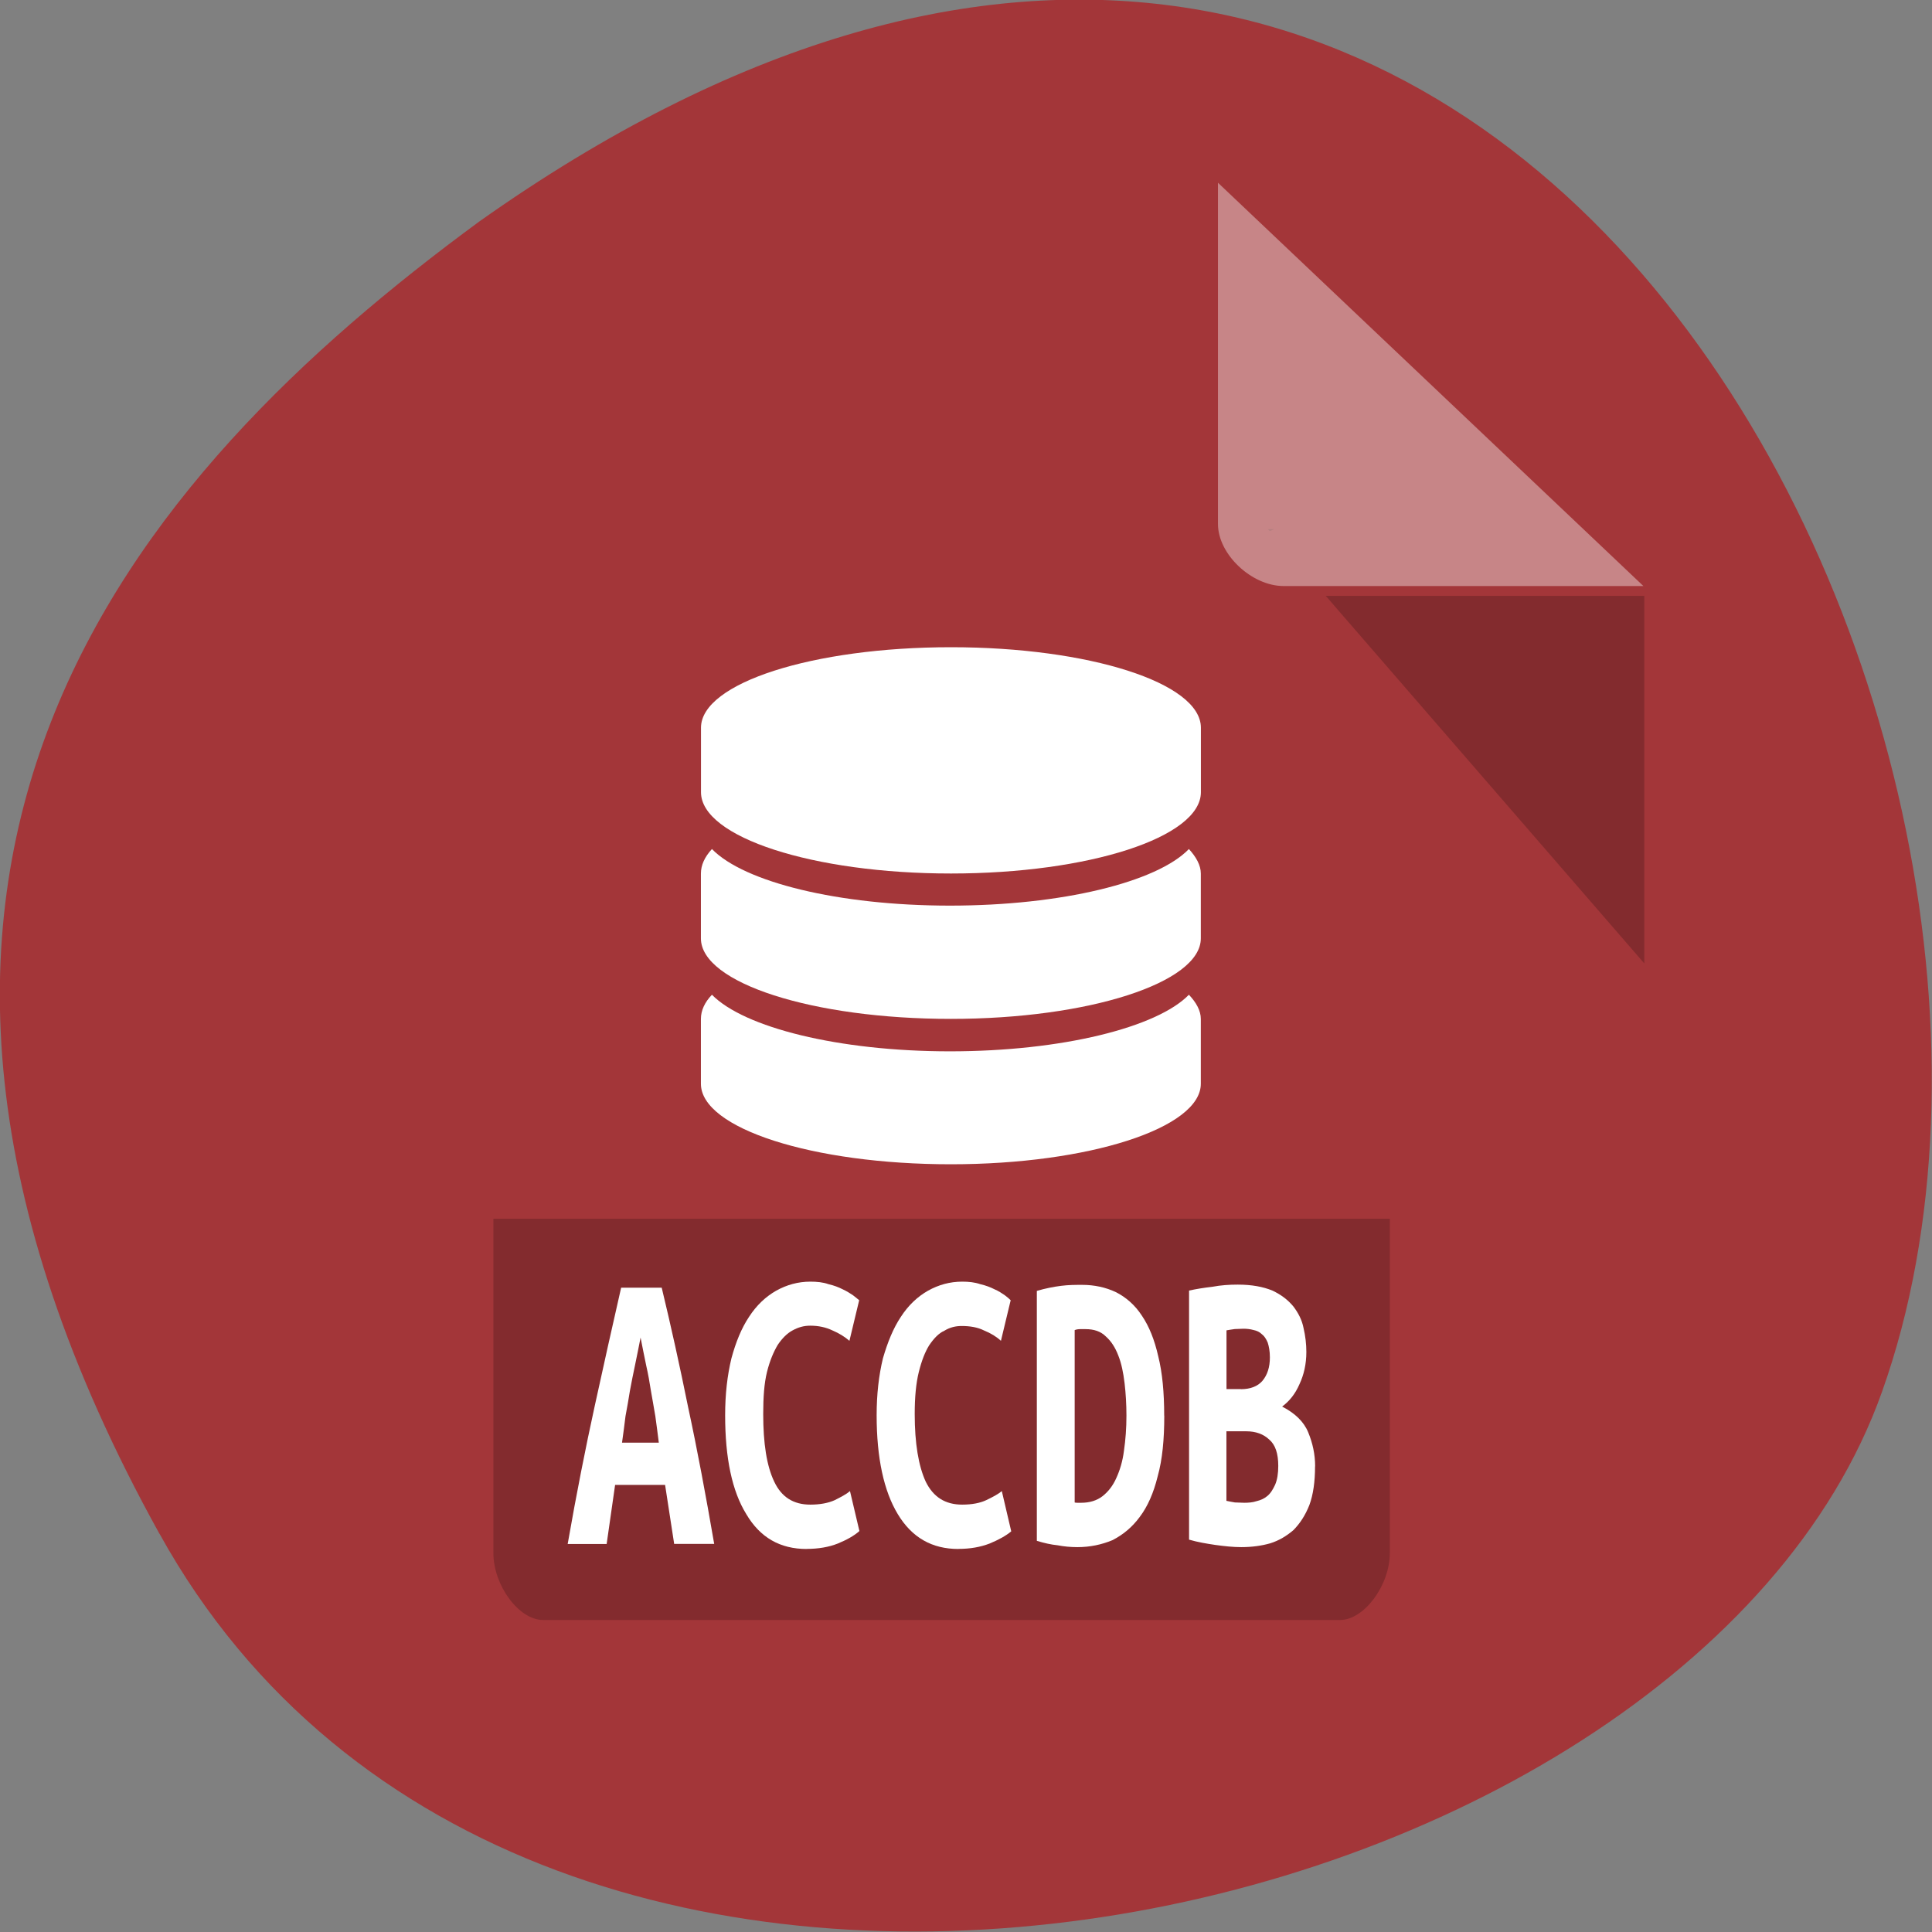 <svg xmlns="http://www.w3.org/2000/svg" viewBox="0 0 24 24"><rect x="0" y="0" width="24" height="24" fill="#808080" stroke="none"/><path d="m 1.98 19.05 c 4.59 8.297 18.969 5.074 21.398 -1.758 c 2.902 -8.137 -4.645 -23.594 -17.426 -14.539 c -4.301 3.16 -8.566 8 -3.973 16.297" fill="#a33639"/><path d="m 15.75 6.574 l 0.023 0.023 l 0.055 -0.023 m 0.641 0.828 l 3.957 4.566 v -4.566" fill-opacity="0.196"/><g fill="#fff"><path d="m 15.13 2.27 l 5.285 5.01 h -4.469 c -0.398 0 -0.816 -0.395 -0.816 -0.77 v -4.238" fill-opacity="0.392"/><path d="m 11.813 8.04 c -1.715 0 -3.105 0.445 -3.105 1 v 0.801 c 0 0.559 1.391 1.01 3.105 1.01 c 1.711 0 3.105 -0.449 3.105 -1.01 v -0.801 c 0 -0.559 -1.395 -1 -3.105 -1"/><path d="m 11.801 11.25 c -1.387 0 -2.559 -0.293 -2.957 -0.703 c -0.09 0.098 -0.137 0.199 -0.137 0.305 v 0.805 c 0 0.555 1.391 1 3.105 1 c 1.711 0 3.105 -0.449 3.105 -1 v -0.805 c 0 -0.105 -0.059 -0.207 -0.148 -0.305 c -0.395 0.41 -1.578 0.703 -2.969 0.703"/><path d="m 11.801 13.06 c -1.387 0 -2.559 -0.297 -2.957 -0.703 c -0.09 0.094 -0.137 0.195 -0.137 0.301 v 0.805 c 0 0.555 1.391 1 3.105 1 c 1.711 0 3.105 -0.449 3.105 -1 v -0.805 c 0 -0.105 -0.059 -0.207 -0.148 -0.301 c -0.395 0.406 -1.578 0.703 -2.969 0.703"/></g><path d="m 6.129 15.14 v 4.152 c 0 0.402 0.316 0.832 0.617 0.832 h 9.902 c 0.297 0 0.617 -0.43 0.617 -0.832 v -4.152" fill-opacity="0.196"/><g fill="#fff"><path d="m 8.375 19.18 l -0.113 -0.734 h -0.621 l -0.105 0.734 h -0.484 c 0.109 -0.625 0.223 -1.199 0.336 -1.715 c 0.113 -0.516 0.223 -1.01 0.328 -1.469 h 0.504 c 0.113 0.469 0.223 0.965 0.328 1.484 c 0.113 0.523 0.219 1.09 0.324 1.699 h -0.5 m -0.414 -2.566 c -0.023 0.121 -0.047 0.234 -0.07 0.348 c -0.023 0.105 -0.043 0.211 -0.063 0.316 c -0.016 0.105 -0.035 0.207 -0.055 0.316 c -0.012 0.105 -0.027 0.211 -0.043 0.328 h 0.457 c -0.016 -0.117 -0.027 -0.223 -0.043 -0.328 c -0.02 -0.109 -0.035 -0.211 -0.055 -0.316 c -0.016 -0.105 -0.035 -0.211 -0.059 -0.316 c -0.023 -0.113 -0.047 -0.227 -0.07 -0.348"/><path d="m 10.02 19.242 c -0.328 0 -0.578 -0.141 -0.75 -0.434 c -0.176 -0.285 -0.262 -0.695 -0.262 -1.227 c 0 -0.262 0.027 -0.496 0.078 -0.707 c 0.055 -0.203 0.125 -0.375 0.219 -0.516 c 0.094 -0.145 0.207 -0.25 0.336 -0.324 c 0.133 -0.074 0.273 -0.113 0.426 -0.113 c 0.082 0 0.16 0.008 0.223 0.031 c 0.07 0.016 0.129 0.039 0.176 0.063 c 0.051 0.023 0.094 0.051 0.129 0.074 c 0.035 0.027 0.059 0.047 0.078 0.063 l -0.121 0.504 c -0.059 -0.051 -0.129 -0.094 -0.211 -0.129 c -0.082 -0.039 -0.172 -0.059 -0.277 -0.059 c -0.078 0 -0.148 0.02 -0.219 0.059 c -0.066 0.035 -0.129 0.098 -0.184 0.18 c -0.051 0.086 -0.098 0.195 -0.133 0.336 c -0.035 0.141 -0.047 0.313 -0.047 0.523 c 0 0.363 0.043 0.645 0.137 0.84 c 0.09 0.191 0.238 0.285 0.449 0.285 c 0.121 0 0.223 -0.02 0.301 -0.055 c 0.078 -0.039 0.145 -0.074 0.191 -0.113 l 0.117 0.496 c -0.066 0.059 -0.156 0.109 -0.27 0.156 c -0.109 0.043 -0.238 0.066 -0.387 0.066"/><path d="m 11.906 19.242 c -0.328 0 -0.578 -0.141 -0.754 -0.434 c -0.172 -0.285 -0.262 -0.695 -0.262 -1.227 c 0 -0.262 0.027 -0.496 0.078 -0.707 c 0.059 -0.203 0.129 -0.375 0.223 -0.516 c 0.094 -0.145 0.207 -0.25 0.336 -0.324 c 0.133 -0.074 0.273 -0.113 0.426 -0.113 c 0.082 0 0.156 0.008 0.223 0.031 c 0.07 0.016 0.129 0.039 0.176 0.063 c 0.055 0.023 0.094 0.051 0.129 0.074 c 0.035 0.027 0.059 0.047 0.074 0.063 l -0.121 0.504 c -0.055 -0.051 -0.125 -0.094 -0.211 -0.129 c -0.078 -0.039 -0.172 -0.055 -0.277 -0.055 c -0.074 0 -0.145 0.016 -0.215 0.059 c -0.07 0.031 -0.129 0.094 -0.188 0.18 c -0.051 0.082 -0.094 0.191 -0.129 0.332 c -0.035 0.141 -0.051 0.313 -0.051 0.523 c 0 0.363 0.047 0.645 0.137 0.84 c 0.094 0.191 0.242 0.285 0.453 0.285 c 0.121 0 0.223 -0.02 0.297 -0.055 c 0.082 -0.039 0.148 -0.074 0.195 -0.113 l 0.117 0.5 c -0.066 0.055 -0.156 0.105 -0.27 0.152 c -0.113 0.043 -0.238 0.066 -0.387 0.066"/><path d="m 13.348 18.664 c 0.012 0.004 0.023 0.004 0.043 0.004 c 0.012 0 0.027 0 0.039 0 c 0.105 0 0.195 -0.027 0.266 -0.082 c 0.07 -0.055 0.129 -0.129 0.172 -0.227 c 0.043 -0.094 0.078 -0.207 0.094 -0.336 c 0.02 -0.137 0.031 -0.281 0.031 -0.438 c 0 -0.137 -0.008 -0.273 -0.023 -0.402 c -0.016 -0.133 -0.039 -0.246 -0.078 -0.344 c -0.039 -0.102 -0.09 -0.18 -0.156 -0.238 c -0.063 -0.063 -0.148 -0.09 -0.25 -0.09 c -0.02 0 -0.043 0 -0.07 0 c -0.023 0 -0.047 0.004 -0.066 0.012 v 2.141 m 1.113 -1.078 c 0 0.293 -0.023 0.543 -0.082 0.754 c -0.051 0.207 -0.125 0.375 -0.223 0.504 c -0.094 0.129 -0.211 0.223 -0.34 0.289 c -0.133 0.055 -0.277 0.086 -0.434 0.086 c -0.086 0 -0.168 -0.008 -0.246 -0.023 c -0.082 -0.008 -0.164 -0.027 -0.258 -0.055 v -3.105 c 0.105 -0.031 0.207 -0.051 0.301 -0.063 c 0.094 -0.012 0.18 -0.012 0.262 -0.012 c 0.152 0 0.293 0.031 0.418 0.09 c 0.125 0.063 0.238 0.16 0.324 0.293 c 0.09 0.133 0.156 0.297 0.203 0.504 c 0.051 0.203 0.074 0.449 0.074 0.738"/><path d="m 16.336 18.215 c 0 0.191 -0.023 0.352 -0.07 0.48 c -0.051 0.129 -0.117 0.23 -0.199 0.313 c -0.082 0.07 -0.176 0.129 -0.289 0.164 c -0.109 0.031 -0.23 0.047 -0.359 0.047 c -0.102 0 -0.211 -0.012 -0.32 -0.027 c -0.109 -0.016 -0.223 -0.035 -0.328 -0.066 v -3.094 c 0.09 -0.02 0.184 -0.035 0.289 -0.047 c 0.105 -0.02 0.211 -0.027 0.316 -0.027 c 0.176 0 0.316 0.027 0.43 0.074 c 0.109 0.051 0.195 0.117 0.262 0.199 c 0.059 0.078 0.105 0.164 0.125 0.266 c 0.023 0.098 0.035 0.199 0.035 0.297 c 0 0.152 -0.031 0.285 -0.086 0.402 c -0.051 0.117 -0.121 0.207 -0.215 0.277 c 0.16 0.082 0.27 0.188 0.324 0.32 c 0.055 0.133 0.086 0.273 0.086 0.422 m -1.102 -0.434 v 0.863 c 0.031 0.008 0.066 0.012 0.105 0.02 c 0.039 0 0.078 0.004 0.117 0.004 c 0.051 0 0.105 -0.004 0.152 -0.02 c 0.051 -0.012 0.094 -0.031 0.133 -0.063 c 0.043 -0.035 0.07 -0.082 0.098 -0.141 c 0.027 -0.063 0.039 -0.141 0.039 -0.234 c 0 -0.152 -0.035 -0.262 -0.113 -0.328 c -0.07 -0.066 -0.164 -0.102 -0.285 -0.102 h -0.246 m 0.18 -0.523 c 0.117 0 0.207 -0.035 0.266 -0.102 c 0.063 -0.074 0.094 -0.172 0.094 -0.293 c 0 -0.078 -0.012 -0.137 -0.027 -0.184 c -0.02 -0.047 -0.043 -0.082 -0.074 -0.105 c -0.027 -0.027 -0.063 -0.043 -0.102 -0.051 c -0.043 -0.012 -0.086 -0.016 -0.125 -0.016 c -0.035 0 -0.07 0.004 -0.109 0.004 c -0.039 0.004 -0.07 0.012 -0.102 0.016 v 0.73 h 0.18"/></g></svg>